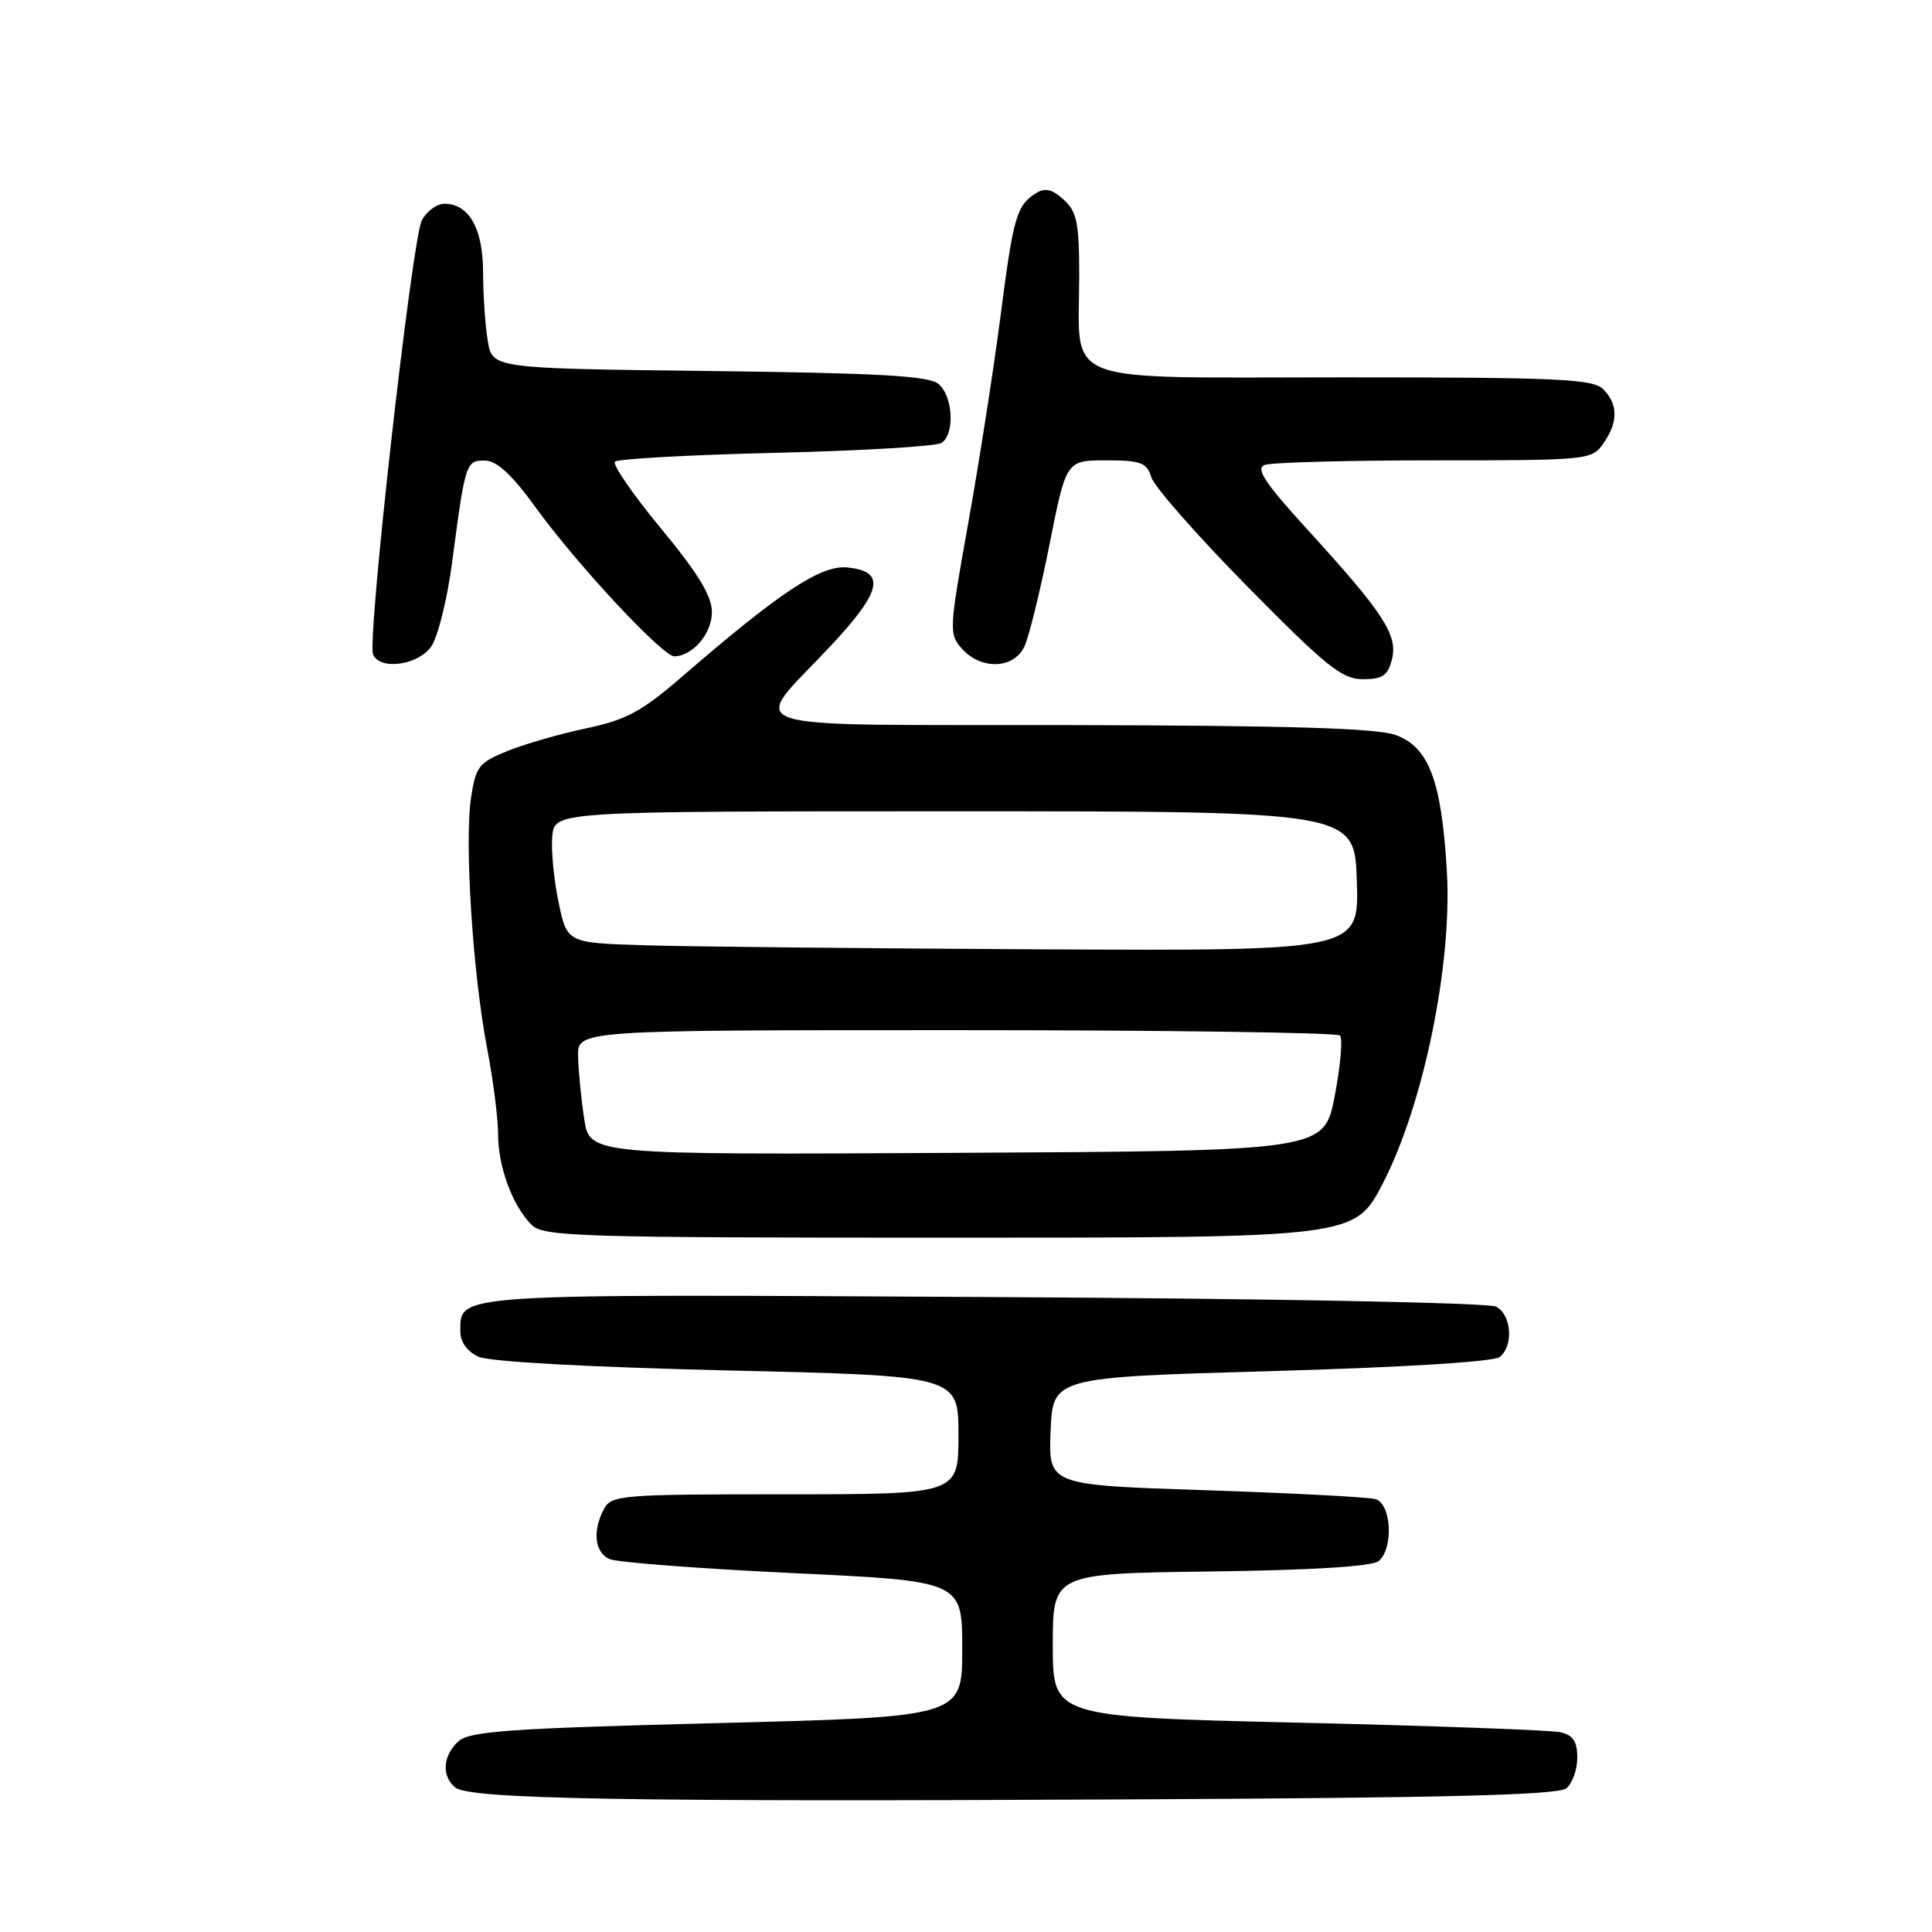 <?xml version="1.0" encoding="UTF-8" standalone="no"?>
<!DOCTYPE svg PUBLIC "-//W3C//DTD SVG 1.1//EN" "http://www.w3.org/Graphics/SVG/1.1/DTD/svg11.dtd" >
<svg xmlns="http://www.w3.org/2000/svg" xmlns:xlink="http://www.w3.org/1999/xlink" version="1.1" viewBox="0 0 256 256">
 <g >
 <path fill="currentColor"
d=" M 207.55 236.96 C 208.35 236.30 209.00 234.47 209.00 232.90 C 209.00 230.75 208.44 229.91 206.75 229.53 C 205.51 229.25 189.88 228.68 172.00 228.26 C 139.50 227.50 139.50 227.50 139.50 218.00 C 139.50 208.50 139.50 208.50 160.42 208.23 C 173.80 208.06 181.82 207.56 182.67 206.86 C 184.69 205.19 184.38 199.24 182.25 198.64 C 181.29 198.37 171.14 197.84 159.71 197.46 C 138.92 196.78 138.92 196.78 139.21 189.64 C 139.50 182.50 139.50 182.50 168.49 181.68 C 185.98 181.18 197.97 180.44 198.74 179.80 C 200.58 178.28 200.28 174.22 198.25 173.14 C 197.25 172.61 168.34 172.06 130.41 171.86 C 59.42 171.47 61.00 171.37 61.00 176.46 C 61.00 177.83 61.92 179.10 63.40 179.77 C 64.86 180.44 77.94 181.15 96.40 181.59 C 127.00 182.30 127.00 182.30 127.00 190.15 C 127.00 198.00 127.00 198.00 104.04 198.00 C 82.35 198.00 81.01 198.11 80.04 199.93 C 78.48 202.84 78.79 205.69 80.75 206.58 C 81.71 207.02 92.62 207.85 105.00 208.44 C 127.50 209.50 127.50 209.50 127.50 218.50 C 127.50 227.50 127.50 227.50 95.00 228.32 C 67.57 229.02 62.23 229.39 60.75 230.73 C 58.67 232.61 58.48 235.33 60.32 236.85 C 62.17 238.39 83.04 238.76 149.30 238.43 C 191.66 238.23 206.48 237.85 207.55 236.96 Z  M 183.26 156.75 C 188.63 146.34 192.43 127.79 191.72 115.50 C 191.02 103.44 189.34 98.99 184.92 97.39 C 182.43 96.49 170.63 96.13 141.71 96.08 C 95.90 95.99 99.28 97.12 110.12 85.53 C 116.90 78.28 117.43 75.69 112.25 75.19 C 108.77 74.85 103.28 78.49 90.25 89.77 C 85.04 94.27 82.94 95.40 77.75 96.49 C 74.31 97.21 69.61 98.56 67.30 99.49 C 63.43 101.05 63.04 101.54 62.41 105.75 C 61.53 111.59 62.65 129.02 64.54 138.87 C 65.34 143.06 66.00 148.20 66.00 150.28 C 66.00 154.59 67.91 159.77 70.43 162.29 C 72.00 163.86 76.51 164.00 125.83 164.00 C 179.52 164.00 179.52 164.00 183.26 156.75 Z  M 184.44 87.37 C 185.25 84.16 183.33 81.21 173.24 70.17 C 167.60 63.99 166.34 62.08 167.57 61.61 C 168.45 61.27 178.55 61.00 190.03 61.00 C 210.45 61.00 210.92 60.95 212.44 58.78 C 214.43 55.95 214.42 53.56 212.43 51.57 C 211.06 50.21 206.53 50.00 177.90 50.00 C 139.76 50.00 143.00 51.25 143.00 36.59 C 143.00 29.50 142.70 28.04 140.94 26.45 C 139.40 25.06 138.47 24.84 137.26 25.61 C 134.70 27.22 134.27 28.72 132.56 42.00 C 131.67 48.88 129.76 61.13 128.31 69.24 C 125.75 83.52 125.72 84.03 127.49 85.99 C 130.05 88.82 134.39 88.63 135.76 85.62 C 136.36 84.31 137.85 78.23 139.07 72.12 C 141.28 61.00 141.28 61.00 146.57 61.00 C 151.19 61.00 151.95 61.29 152.56 63.25 C 152.94 64.49 158.68 71.01 165.32 77.75 C 175.76 88.34 177.83 90.00 180.59 90.00 C 183.20 90.00 183.90 89.52 184.44 87.37 Z  M 57.11 85.71 C 58.00 84.49 59.26 79.44 59.91 74.49 C 61.66 61.23 61.74 61.00 64.27 61.03 C 65.84 61.05 67.84 62.90 71.00 67.27 C 76.52 74.88 87.83 87.01 89.37 86.97 C 91.82 86.90 94.33 83.94 94.33 81.11 C 94.33 78.97 92.52 75.99 87.58 70.02 C 83.86 65.52 81.12 61.55 81.49 61.17 C 81.86 60.80 91.47 60.27 102.83 60.00 C 114.20 59.73 124.06 59.14 124.75 58.69 C 126.55 57.53 126.29 52.49 124.35 50.87 C 123.05 49.80 116.46 49.43 93.96 49.16 C 65.23 48.82 65.23 48.82 64.63 45.16 C 64.29 43.15 64.02 39.06 64.01 36.08 C 64.00 30.27 62.15 27.00 58.88 27.00 C 57.88 27.00 56.55 27.98 55.90 29.18 C 54.60 31.61 48.64 84.62 49.43 86.69 C 50.26 88.83 55.32 88.19 57.11 85.71 Z  M 77.41 148.26 C 77.01 145.64 76.65 141.93 76.60 140.00 C 76.50 136.50 76.50 136.50 126.67 136.50 C 154.26 136.50 177.15 136.82 177.55 137.21 C 177.94 137.60 177.63 141.20 176.86 145.21 C 175.46 152.50 175.46 152.50 126.79 152.76 C 78.13 153.02 78.13 153.02 77.41 148.26 Z  M 85.31 125.25 C 75.13 124.93 75.13 124.93 74.00 119.49 C 73.38 116.50 73.01 112.58 73.18 110.78 C 73.50 107.50 73.50 107.50 126.50 107.50 C 179.50 107.50 179.50 107.50 179.79 116.75 C 180.08 126.00 180.08 126.00 137.79 125.79 C 114.53 125.67 90.92 125.43 85.31 125.25 Z "/>
</g>
</svg>